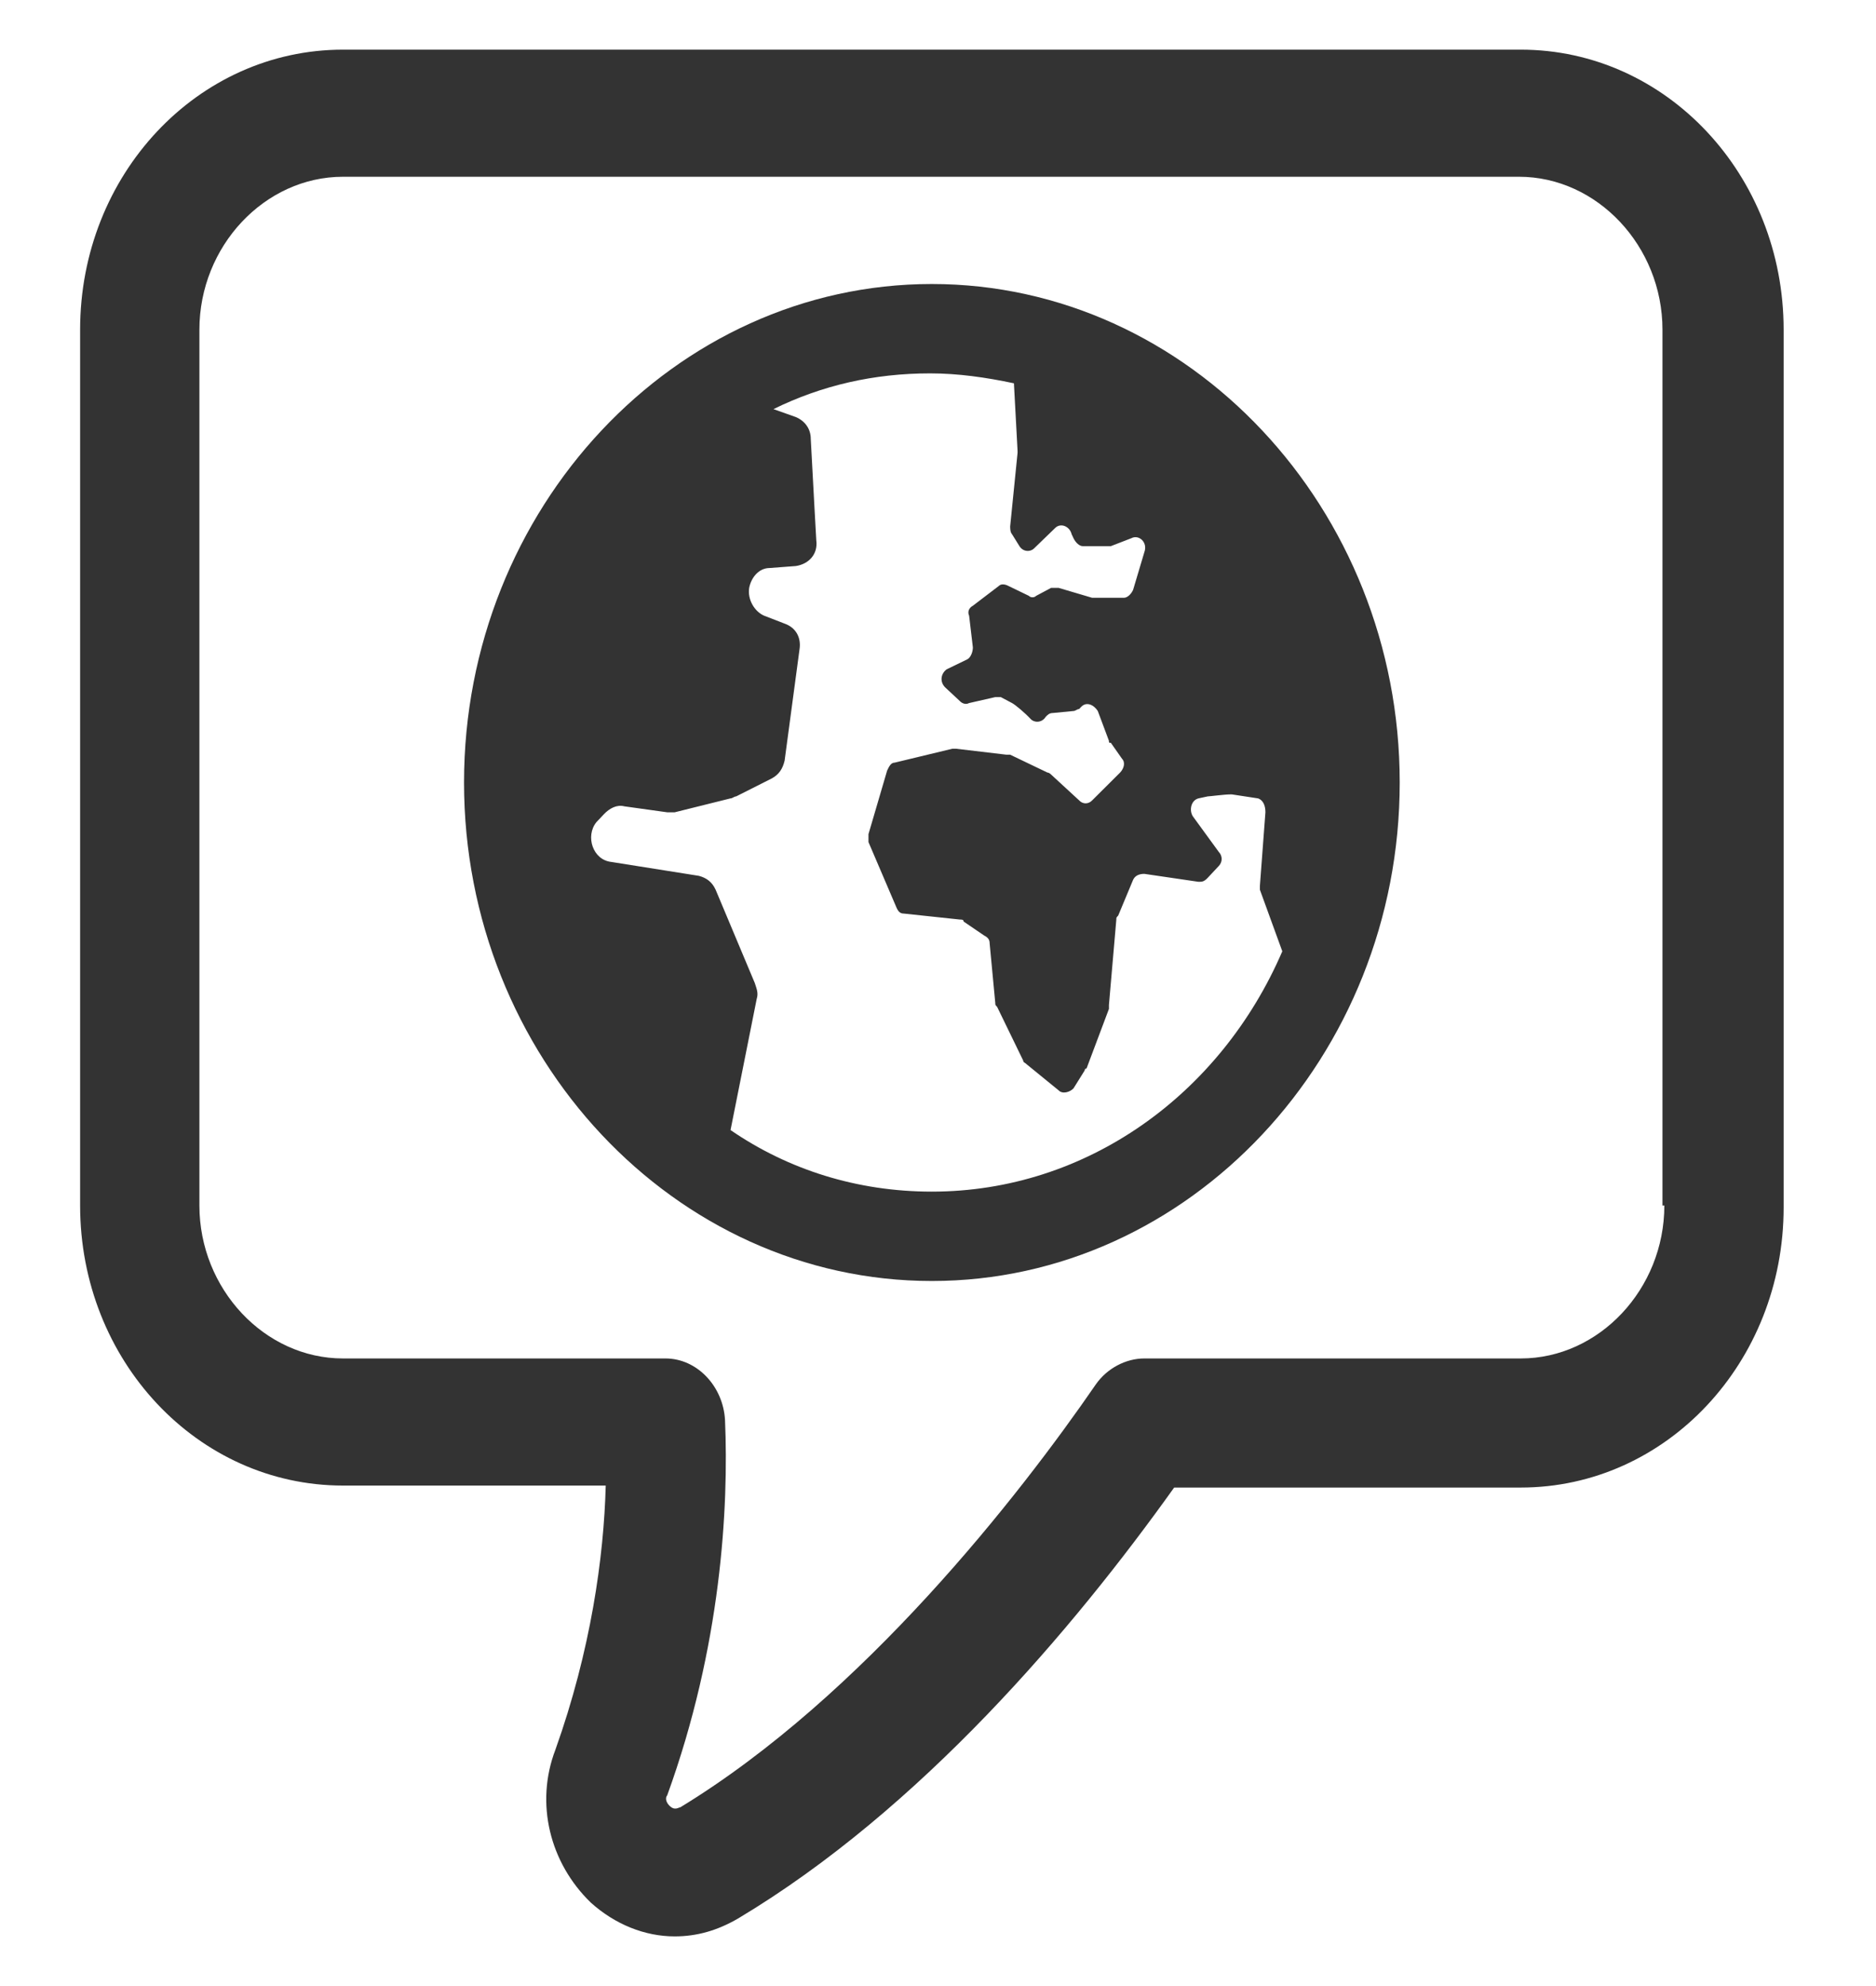 <svg width="17" height="18" viewBox="0 0 17 18" fill="none" xmlns="http://www.w3.org/2000/svg">
<g clip-path="url(#clip0_169_2610)">
<path d="M13.781 0.45H3.108C1.79 0.45 0.726 1.584 0.726 2.988V10.926C0.726 12.33 1.79 13.464 3.108 13.464H5.489C5.472 14.112 5.354 14.958 5.033 15.858C4.847 16.344 4.982 16.884 5.354 17.244C5.574 17.442 5.844 17.55 6.114 17.55C6.317 17.55 6.502 17.496 6.688 17.388C8.343 16.398 9.728 14.76 10.64 13.482H13.781C15.099 13.482 16.163 12.348 16.163 10.944V2.988C16.163 1.584 15.099 0.45 13.781 0.45L13.781 0.45ZM15.082 10.926C15.082 11.682 14.491 12.312 13.781 12.312L10.37 12.312C10.201 12.312 10.032 12.402 9.931 12.546C9.238 13.554 7.82 15.372 6.165 16.38C6.148 16.38 6.114 16.416 6.063 16.362C6.03 16.326 6.03 16.29 6.046 16.272C6.536 14.922 6.604 13.662 6.57 12.87C6.553 12.564 6.317 12.312 6.03 12.312H3.108C2.398 12.312 1.807 11.682 1.807 10.926L1.807 2.988C1.807 2.232 2.398 1.602 3.108 1.602H13.765C14.474 1.602 15.065 2.232 15.065 2.988L15.065 10.926L15.082 10.926Z" fill="#333333"/>
<path d="M8.444 2.574C6.114 2.574 4.205 4.608 4.205 7.092C4.205 9.576 6.114 11.61 8.444 11.61C10.775 11.61 12.684 9.576 12.684 7.092C12.684 4.608 10.775 2.574 8.444 2.574ZM11.467 7.362L11.417 8.028V8.064L11.62 8.622C11.062 9.918 9.846 10.8 8.444 10.8C7.769 10.8 7.144 10.602 6.62 10.242L6.857 9.054C6.874 9 6.857 8.964 6.84 8.91L6.485 8.064C6.452 7.992 6.401 7.956 6.333 7.938L5.54 7.812C5.371 7.794 5.303 7.578 5.404 7.452L5.472 7.38C5.523 7.326 5.59 7.29 5.658 7.308L6.046 7.362H6.114L6.62 7.236C6.637 7.236 6.654 7.218 6.671 7.218L6.992 7.056C7.06 7.02 7.093 6.966 7.11 6.894L7.245 5.886C7.262 5.778 7.212 5.688 7.11 5.652L6.924 5.58C6.84 5.544 6.772 5.436 6.789 5.328C6.806 5.238 6.874 5.148 6.975 5.148L7.212 5.13C7.33 5.112 7.414 5.022 7.397 4.896L7.38 4.59L7.347 3.978C7.347 3.888 7.296 3.816 7.212 3.78L7.009 3.708C7.448 3.492 7.921 3.384 8.428 3.384C8.681 3.384 8.934 3.42 9.188 3.474L9.221 4.086V4.104L9.154 4.77C9.154 4.788 9.154 4.824 9.171 4.842L9.238 4.95C9.272 5.004 9.339 5.004 9.373 4.968L9.559 4.788C9.61 4.734 9.694 4.77 9.711 4.842L9.728 4.878C9.745 4.914 9.779 4.95 9.812 4.95H10.032H10.066L10.252 4.878C10.319 4.842 10.403 4.914 10.37 5.004L10.268 5.346C10.252 5.382 10.218 5.418 10.184 5.418H9.931H9.897L9.593 5.328H9.525L9.39 5.4C9.373 5.418 9.339 5.418 9.323 5.4L9.137 5.31C9.103 5.292 9.069 5.292 9.052 5.31L8.816 5.49C8.782 5.508 8.765 5.544 8.782 5.58L8.816 5.868C8.816 5.904 8.799 5.958 8.765 5.976L8.579 6.066C8.529 6.102 8.512 6.174 8.563 6.228L8.698 6.354C8.715 6.372 8.748 6.39 8.782 6.372L9.019 6.318H9.069L9.171 6.372C9.204 6.39 9.289 6.462 9.339 6.516C9.373 6.552 9.441 6.552 9.475 6.498C9.492 6.48 9.508 6.462 9.542 6.462L9.728 6.444C9.745 6.444 9.762 6.426 9.779 6.426L9.796 6.408C9.846 6.354 9.914 6.39 9.948 6.444L10.049 6.714C10.049 6.732 10.049 6.732 10.066 6.732L10.167 6.876C10.201 6.912 10.184 6.966 10.15 7.002L9.897 7.254C9.863 7.29 9.812 7.29 9.779 7.254L9.525 7.02C9.525 7.02 9.508 7.002 9.492 7.002L9.154 6.84H9.12L8.664 6.786H8.63L8.107 6.912C8.073 6.912 8.056 6.948 8.039 6.984L7.87 7.56V7.632L8.124 8.226C8.14 8.262 8.157 8.28 8.191 8.28L8.698 8.334C8.715 8.334 8.732 8.334 8.732 8.352L8.917 8.478C8.951 8.496 8.968 8.514 8.968 8.55L9.019 9.09C9.019 9.108 9.019 9.108 9.036 9.126L9.272 9.612C9.272 9.63 9.289 9.63 9.306 9.648L9.593 9.882C9.627 9.918 9.694 9.9 9.728 9.864L9.829 9.702C9.829 9.702 9.829 9.684 9.846 9.684L10.049 9.144V9.108L10.116 8.334C10.116 8.316 10.116 8.316 10.133 8.298L10.268 7.974C10.285 7.938 10.319 7.92 10.37 7.92L10.86 7.992C10.893 7.992 10.91 7.992 10.944 7.956L11.045 7.848C11.079 7.812 11.079 7.758 11.045 7.722L10.809 7.398C10.775 7.344 10.792 7.254 10.86 7.236L10.944 7.218C10.961 7.218 11.096 7.2 11.147 7.2H11.164L11.4 7.236C11.451 7.254 11.467 7.308 11.467 7.362L11.467 7.362Z" fill="#333333"/>
</g>
<defs>
<clipPath id="clip0_169_2610">
<rect width="16.889" height="18" fill="white"/>
</clipPath>
</defs>
</svg>
